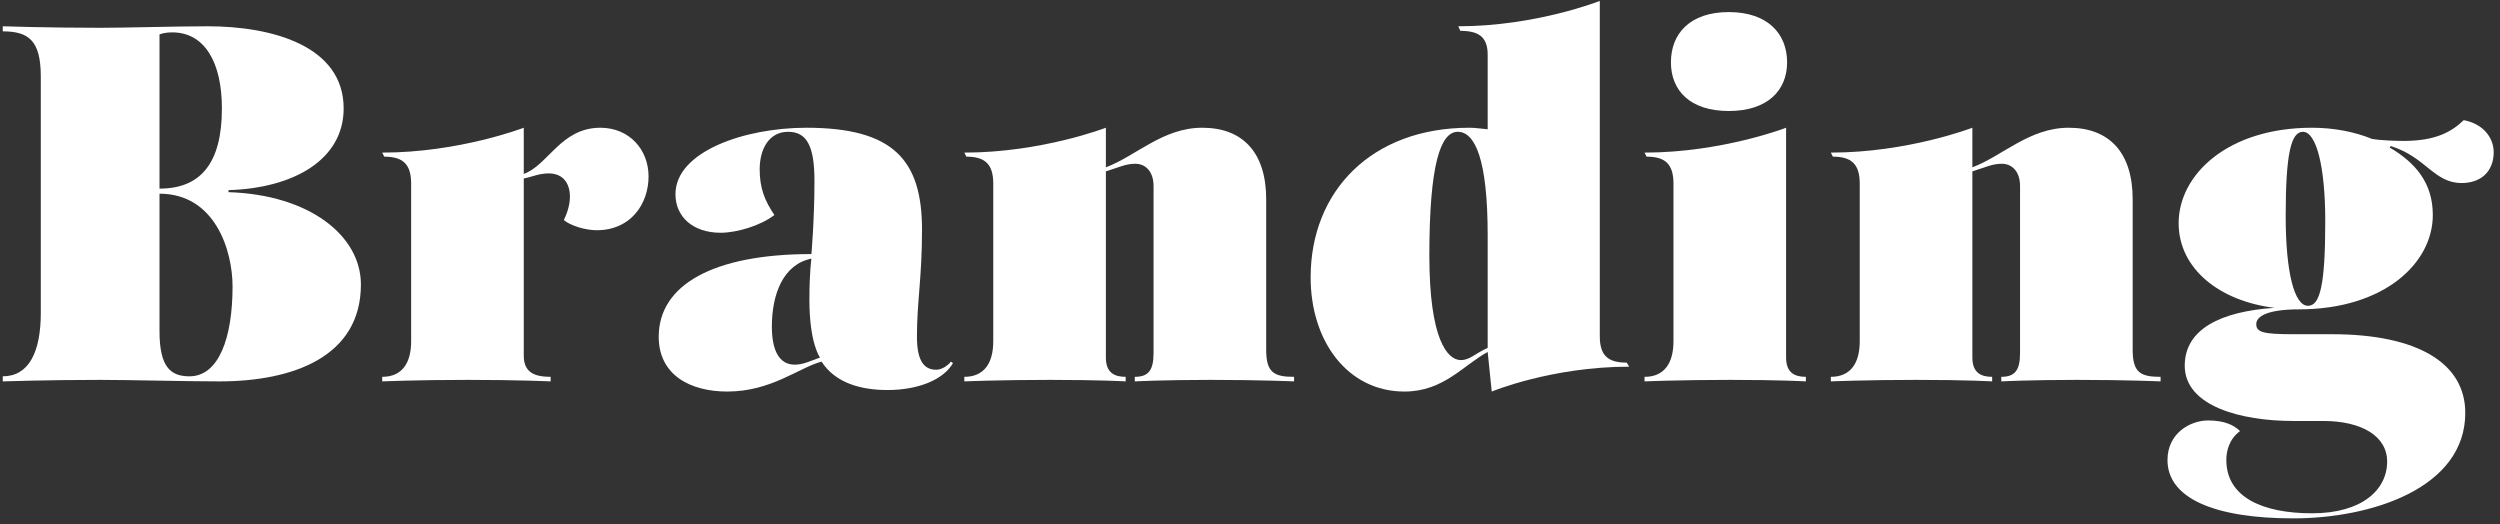 <svg width="248" height="52" viewBox="0 0 248 52" fill="none" xmlns="http://www.w3.org/2000/svg">
<rect x="0" y="0" width="248" height="52" fill="#333333" stroke="none"/>
<path d="M35.802 28.222C35.802 23.391 30.719 19.315 22.667 19.063V18.862C29.21 18.661 34.091 15.792 34.091 10.759C34.091 4.57 27.046 2.607 20.604 2.607C17.484 2.607 12.502 2.758 9.935 2.758C4.701 2.758 0.273 2.607 0.273 2.607V3.11C2.839 3.11 4.047 4.016 4.047 7.589V31.041C4.047 34.966 2.839 37.331 0.273 37.331V37.834C0.273 37.834 4.701 37.684 9.935 37.684C12.854 37.684 18.44 37.834 21.762 37.834C29.109 37.834 35.802 35.368 35.802 28.222ZM23.07 28.424C23.07 33.507 21.711 37.331 18.792 37.331C16.93 37.331 15.823 36.425 15.823 32.852V19.214C21.309 19.214 23.07 24.8 23.07 28.424ZM15.823 3.412C16.226 3.261 16.679 3.211 17.081 3.211C20.302 3.211 22.013 6.18 22.013 10.759C22.013 16.195 19.899 18.711 15.823 18.711V3.412Z" fill="white"/>
<path d="M54.423 17.201C55.882 17.201 56.536 18.208 56.536 19.516C56.536 20.422 56.184 21.328 55.932 21.831C56.587 22.385 58.046 22.838 59.203 22.838C62.575 22.838 64.337 20.221 64.337 17.503C64.337 14.836 62.424 12.672 59.556 12.672C55.63 12.672 54.372 16.396 51.957 17.252V12.672C51.957 12.672 45.565 15.138 37.916 15.138L38.117 15.54C39.929 15.54 40.785 16.245 40.785 18.208V33.859C40.785 36.023 39.879 37.382 37.916 37.382V37.834C37.916 37.834 41.388 37.684 46.421 37.684C51.504 37.684 54.624 37.834 54.624 37.834V37.382C52.913 37.382 51.957 36.878 51.957 35.268V17.704C52.762 17.553 53.466 17.201 54.423 17.201Z" fill="white"/>
<path d="M81.349 35.469C80.342 35.822 79.688 36.174 78.832 36.174C77.272 36.174 76.568 34.714 76.568 32.399C76.568 29.128 77.725 26.209 80.493 25.656C80.493 25.656 80.292 27.015 80.292 29.732C80.292 34.11 81.349 35.469 81.349 35.469ZM91.464 22.787C91.464 15.893 88.646 12.672 79.99 12.672C73.85 12.672 67.006 15.037 67.006 19.265C67.006 21.529 68.767 23.089 71.485 23.089C73.095 23.089 75.46 22.385 76.819 21.328C75.863 19.919 75.36 18.661 75.36 16.799C75.36 14.735 76.316 13.075 78.178 13.075C80.04 13.075 80.795 14.484 80.795 17.956C80.795 21.781 80.493 25.203 80.493 25.203C70.73 25.203 65.345 28.273 65.345 33.406C65.345 37.231 68.516 38.841 72.139 38.841C76.517 38.841 79.235 36.476 81.499 35.872C82.858 37.985 85.374 38.69 88.042 38.69C91.061 38.69 93.578 37.684 94.534 36.023L94.332 35.872C93.98 36.325 93.376 36.677 92.873 36.677C91.816 36.677 90.961 36.023 90.961 33.406C90.961 29.883 91.464 27.568 91.464 22.787Z" fill="white"/>
<path d="M111.666 37.382C110.558 37.382 109.703 36.979 109.703 35.469V17C111.011 16.597 111.666 16.245 112.622 16.245C113.628 16.245 114.433 17 114.433 18.459V35.016C114.433 36.727 113.93 37.382 112.571 37.382V37.834C112.571 37.834 115.39 37.684 120.07 37.684C125.052 37.684 128.373 37.834 128.373 37.834V37.382C126.411 37.382 125.606 36.979 125.606 34.714V19.768C125.606 15.138 123.291 12.672 119.265 12.672C115.339 12.672 112.672 15.49 109.703 16.597V12.672C109.703 12.672 103.312 15.138 95.662 15.138L95.863 15.54C97.675 15.54 98.531 16.245 98.531 18.208V33.859C98.531 36.023 97.625 37.382 95.662 37.382V37.834C95.662 37.834 99.135 37.684 104.167 37.684C109.25 37.684 111.666 37.834 111.666 37.834V37.382Z" fill="white"/>
<path d="M139.325 38.841C143.2 38.841 145.163 36.224 147.578 34.916L147.981 38.841C147.981 38.841 153.919 36.375 161.619 36.375L161.368 35.972C159.556 35.972 158.7 35.318 158.7 33.355V0.091C158.7 0.091 152.359 2.607 144.66 2.607L144.861 3.06C146.622 3.06 147.578 3.613 147.578 5.425V12.823C146.975 12.773 146.371 12.672 145.767 12.672C136.054 12.672 130.015 18.962 130.015 27.518C130.015 33.859 133.689 38.841 139.325 38.841ZM144.911 35.721C143.603 35.721 141.791 33.708 141.791 25.354C141.791 16.295 142.898 13.075 144.609 13.075C146.32 13.075 147.578 15.792 147.578 23.341V34.513C146.32 35.067 145.817 35.721 144.911 35.721Z" fill="white"/>
<path d="M179.143 37.382C178.035 37.382 177.18 36.979 177.18 35.469V12.672C177.18 12.672 170.789 15.138 163.139 15.138L163.34 15.54C165.152 15.54 166.008 16.245 166.008 18.208V33.859C166.008 36.023 165.102 37.382 163.139 37.382V37.834C163.139 37.834 166.612 37.684 171.644 37.684C176.727 37.684 179.143 37.834 179.143 37.834V37.382ZM171.493 11.011C175.368 11.011 177.281 8.948 177.281 6.18C177.281 3.362 175.368 1.198 171.493 1.198C167.618 1.198 165.756 3.362 165.756 6.18C165.756 8.948 167.618 11.011 171.493 11.011Z" fill="white"/>
<path d="M197.621 37.382C196.514 37.382 195.659 36.979 195.659 35.469V17C196.967 16.597 197.621 16.245 198.577 16.245C199.584 16.245 200.389 17 200.389 18.459V35.016C200.389 36.727 199.886 37.382 198.527 37.382V37.834C198.527 37.834 201.345 37.684 206.026 37.684C211.008 37.684 214.329 37.834 214.329 37.834V37.382C212.367 37.382 211.561 36.979 211.561 34.714V19.768C211.561 15.138 209.246 12.672 205.22 12.672C201.295 12.672 198.628 15.49 195.659 16.597V12.672C195.659 12.672 189.267 15.138 181.618 15.138L181.819 15.54C183.631 15.54 184.486 16.245 184.486 18.208V33.859C184.486 36.023 183.581 37.382 181.618 37.382V37.834C181.618 37.834 185.09 37.684 190.123 37.684C195.206 37.684 197.621 37.834 197.621 37.834V37.382Z" fill="white"/>
<path d="M229.357 12.672C220.953 12.672 216.122 17.352 216.122 22.133C216.122 26.713 220.248 29.883 225.633 30.537C220.299 30.89 216.726 32.651 216.726 36.274C216.726 40.3 222.312 41.76 227.495 41.76H230.464C234.289 41.76 236.805 43.27 236.805 45.786C236.805 48.604 234.289 50.919 229.357 50.919C224.425 50.919 220.852 49.309 220.852 45.635C220.852 44.779 221.104 43.572 222.211 42.766C221.607 42.162 220.651 41.709 219.041 41.709C217.279 41.709 215.015 42.968 215.015 45.635C215.015 49.46 219.745 51.422 227.495 51.422C235.195 51.422 244.555 48.453 244.555 40.955C244.555 36.023 239.825 33.154 231.32 33.154H227.495C224.476 33.154 223.821 32.953 223.821 32.148C223.821 31.343 225.029 30.688 228.049 30.688C236.503 30.688 241.335 26.109 241.335 21.328C241.335 18.157 239.624 16.144 237.057 14.635L237.158 14.484C240.68 15.591 241.435 18.157 244.203 18.157C246.065 18.157 247.374 17.05 247.374 15.088C247.374 13.779 246.468 12.32 244.404 11.917C243.197 13.075 241.637 13.98 238.416 13.98C237.661 13.98 236.151 13.93 235.296 13.779C233.585 13.075 231.521 12.672 229.357 12.672ZM228.955 30.336C227.596 30.336 226.74 27.015 226.74 21.428C226.74 15.138 227.294 13.075 228.451 13.075C229.76 13.075 230.666 16.446 230.666 21.932C230.666 28.222 230.162 30.336 228.955 30.336Z" fill="white"/>
</svg>
